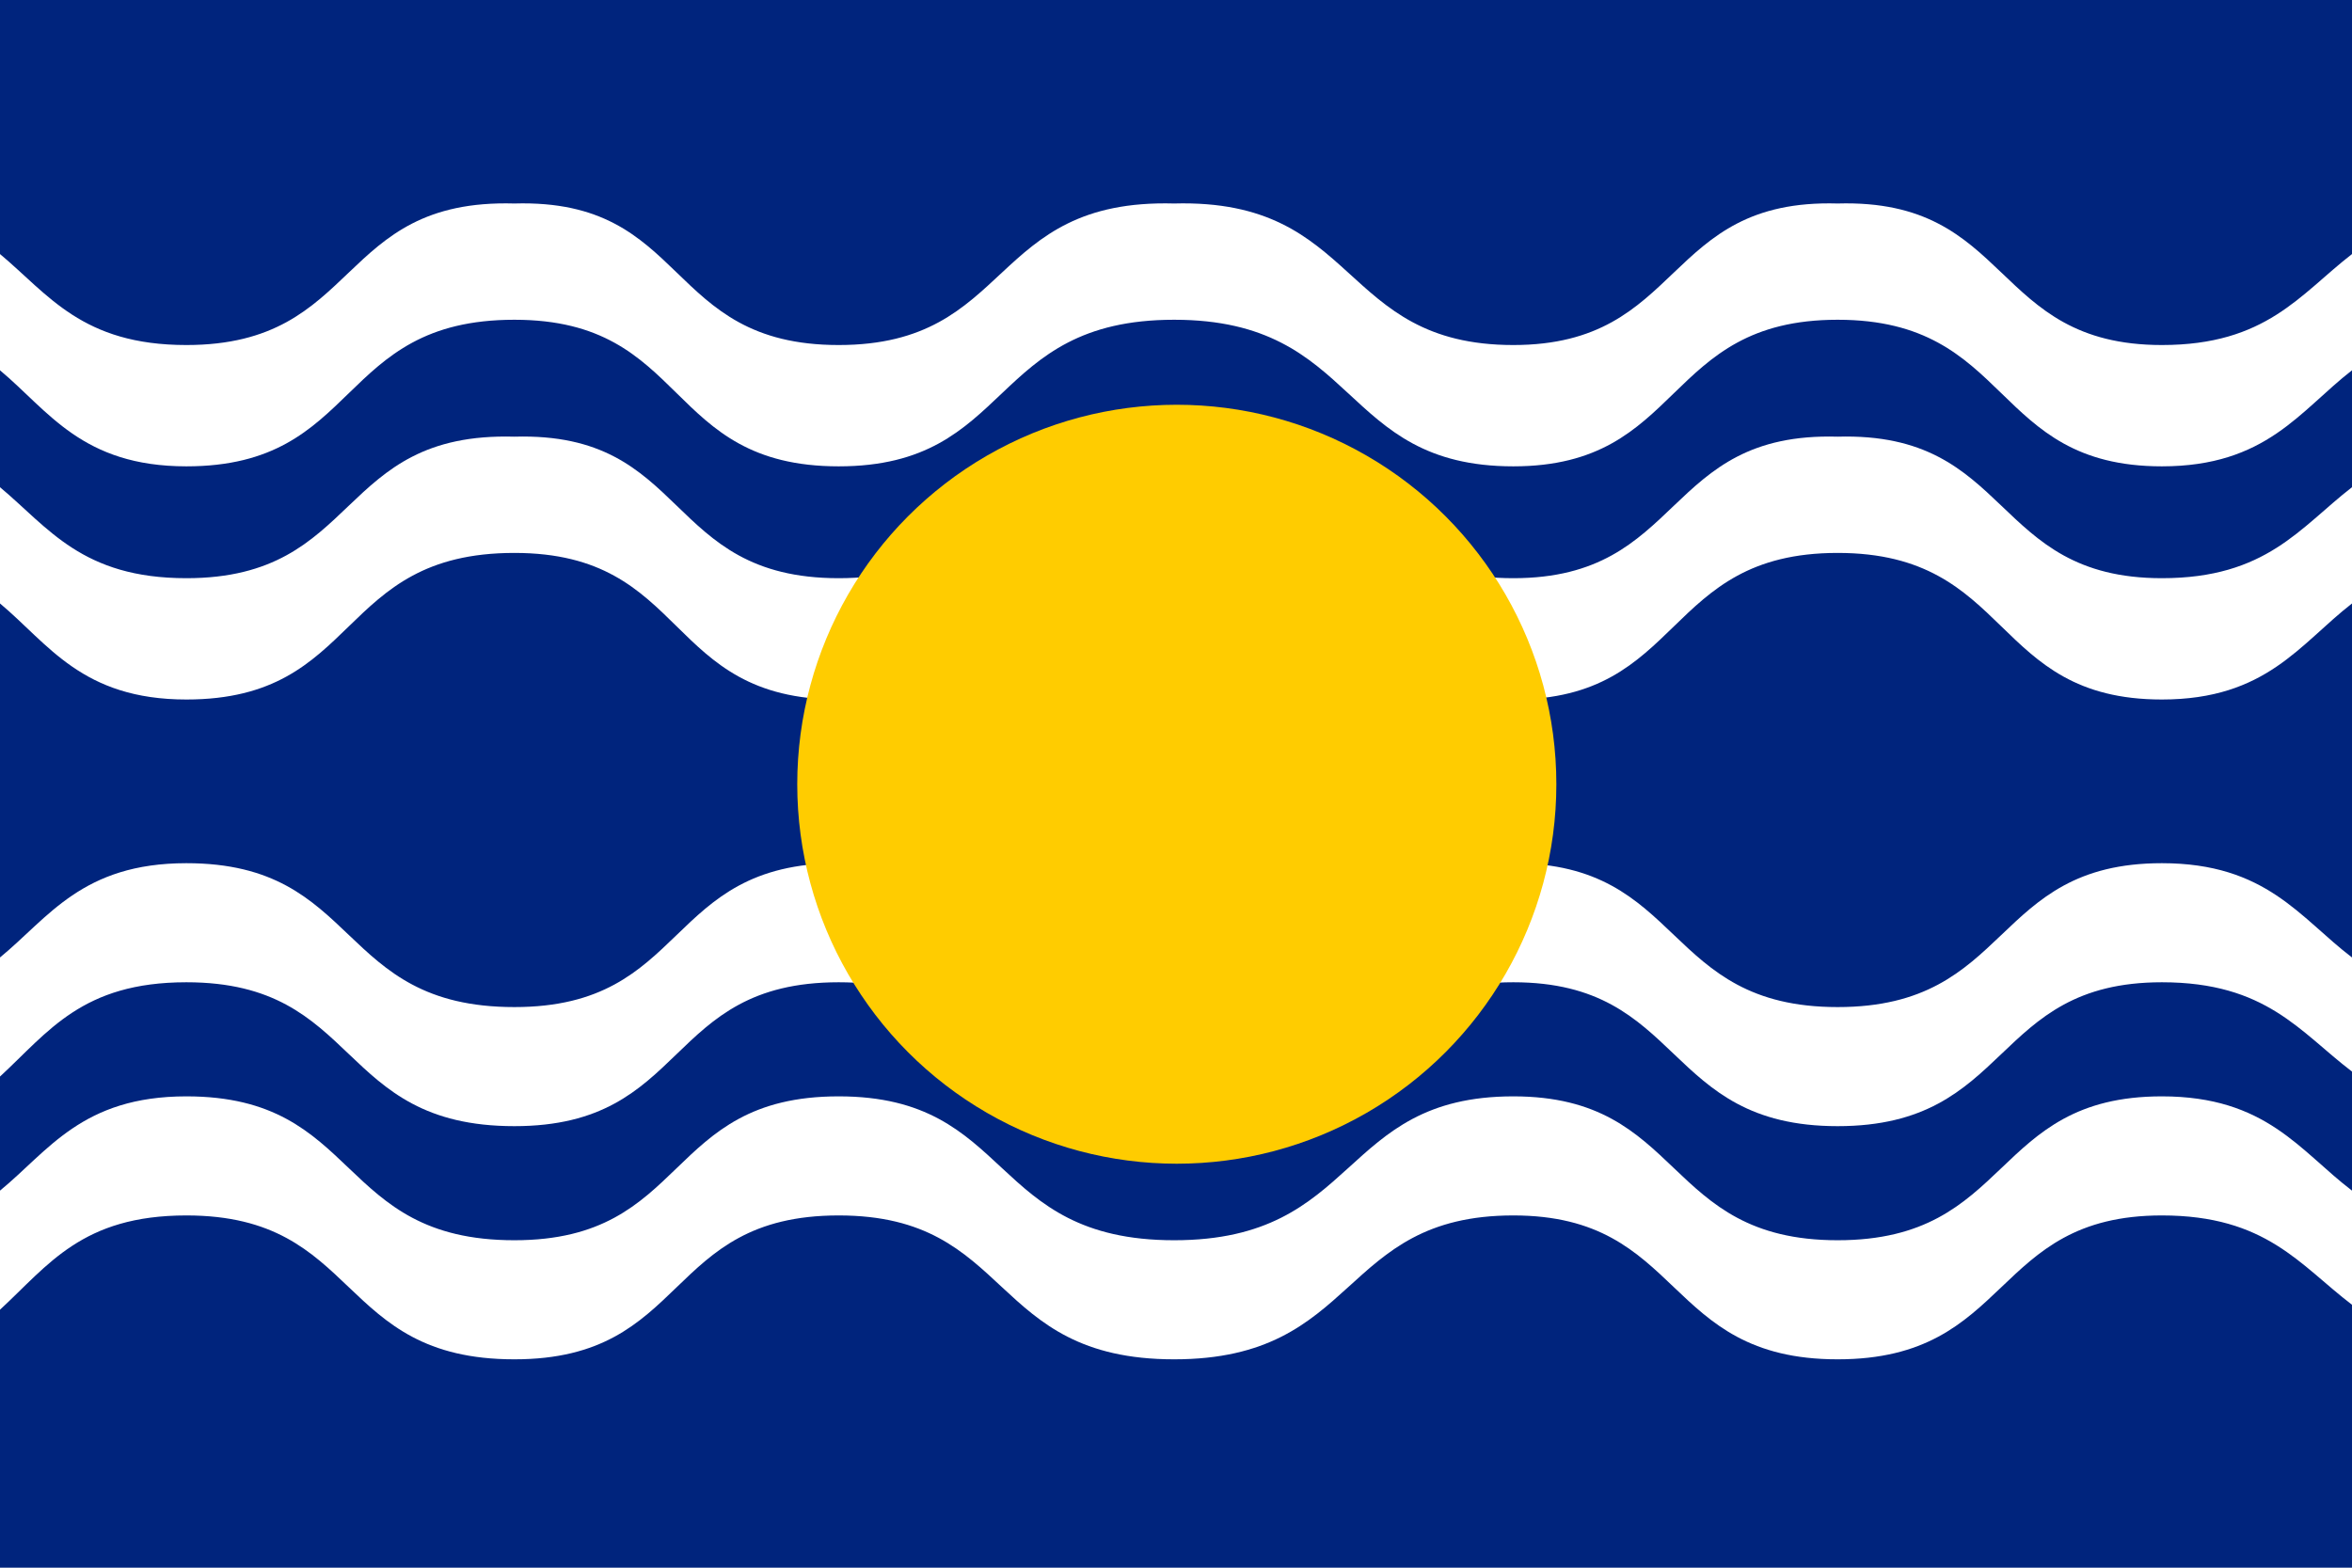<?xml version="1.0" encoding="UTF-8" standalone="no"?>
<!-- Created with Inkscape (http://www.inkscape.org/) -->

<svg
   version="1.0"
   width="465"
   height="310"
   id="svg14"
   sodipodi:docname="west_indies_federation.svg"
   inkscape:version="1.2.2 (b0a8486541, 2022-12-01)"
   xmlns:inkscape="http://www.inkscape.org/namespaces/inkscape"
   xmlns:sodipodi="http://sodipodi.sourceforge.net/DTD/sodipodi-0.dtd"
   xmlns="http://www.w3.org/2000/svg"
   xmlns:svg="http://www.w3.org/2000/svg">
  <defs
     id="defs18" />
  <sodipodi:namedview
     id="namedview16"
     pagecolor="#ffffff"
     bordercolor="#666666"
     borderopacity="1.0"
     inkscape:showpageshadow="2"
     inkscape:pageopacity="0.0"
     inkscape:pagecheckerboard="0"
     inkscape:deskcolor="#d1d1d1"
     showgrid="false"
     inkscape:zoom="1.5225806"
     inkscape:cx="233.48517"
     inkscape:cy="155.65678"
     inkscape:window-width="823"
     inkscape:window-height="641"
     inkscape:window-x="568"
     inkscape:window-y="107"
     inkscape:window-maximized="0"
     inkscape:current-layer="svg14" />
  <rect
     fill="#00247d"
     width="465"
     height="310"
     id="rect2" />
  <path
     fill="#ffffff"
     d="M 465,73.224 C 454.683,81.221 448.051,92.215 427.417,92.215 C 393.518,92.215 397.94,63.229 363.304,63.229 C 328.669,63.229 333.09,92.215 299.192,92.215 C 264.556,92.215 268.978,63.229 232.132,63.229 C 195.285,63.229 200.444,92.215 165.808,92.215 C 131.173,92.215 136.331,63.229 101.696,63.229 C 66.323,63.229 71.482,92.215 36.846,92.215 C 16.212,92.215 9.58,81.221 0,73.224 L 0,50.236 C 9.58,58.232 16.212,68.227 36.846,68.227 C 71.482,68.227 66.323,39.241 101.696,40.24 C 136.331,39.241 131.173,68.227 165.808,68.227 C 200.444,68.227 195.285,39.241 232.132,40.24 C 268.978,39.241 264.556,68.227 299.192,68.227 C 333.09,68.227 328.669,39.241 363.304,40.24 C 397.94,39.241 393.518,68.227 427.417,68.227 C 448.051,68.227 454.683,58.232 465,50.236 L 465,73.224 z"
     id="path4" />
  <path
     fill="#ffffff"
     d="M 465,119.332 C 454.683,127.328 448.051,138.323 427.417,138.323 C 393.518,138.323 397.94,109.337 363.304,109.337 C 328.669,109.337 333.09,138.323 299.192,138.323 C 264.556,138.323 268.978,109.337 232.132,109.337 C 195.285,109.337 200.444,138.323 165.808,138.323 C 131.173,138.323 136.331,109.337 101.696,109.337 C 66.323,109.337 71.482,138.323 36.846,138.323 C 16.212,138.323 9.58,127.328 0,119.332 L 0,96.343 C 9.58,104.339 16.212,114.334 36.846,114.334 C 71.482,114.334 66.323,85.349 101.696,86.348 C 136.331,85.349 131.173,114.334 165.808,114.334 C 200.444,114.334 195.285,85.349 232.132,86.348 C 268.978,85.349 264.556,114.334 299.192,114.334 C 333.09,114.334 328.669,85.349 363.304,86.348 C 397.94,85.349 393.518,114.334 427.417,114.334 C 448.051,114.334 454.683,104.339 465,96.343 L 465,119.332 z"
     id="path6" />
  <path
     fill="#ffffff"
     d="M 465,235.439 C 454.683,227.59 448.051,216.797 427.417,216.797 C 393.518,216.797 397.94,245.25 363.304,245.25 C 328.669,245.25 333.09,216.797 299.192,216.797 C 264.556,216.797 268.978,245.25 232.132,245.25 C 195.285,245.25 200.444,216.797 165.808,216.797 C 131.173,216.797 136.331,245.25 101.696,245.25 C 66.323,245.25 71.482,216.797 36.846,216.797 C 16.212,216.797 9.58,227.59 0,235.439 L 0,258.986 C 9.58,250.156 16.212,240.345 36.846,240.345 C 71.482,240.345 66.323,268.797 101.696,268.797 C 136.331,268.797 131.173,240.345 165.808,240.345 C 200.444,240.345 195.285,268.797 232.132,268.797 C 268.978,268.797 264.556,240.345 299.192,240.345 C 333.09,240.345 328.669,268.797 363.304,268.797 C 397.94,268.797 393.518,240.345 427.417,240.345 C 448.051,240.345 454.683,250.156 465,258.005 L 465,235.439 z"
     id="path8" />
  <path
     fill="#ffffff"
     d="M 465,189.331 C 454.683,181.482 448.051,170.69 427.417,170.69 C 393.518,170.69 397.94,199.143 363.304,199.143 C 328.669,199.143 333.09,170.69 299.192,170.69 C 264.556,170.69 268.978,199.143 232.132,199.143 C 195.285,199.143 200.444,170.69 165.808,170.69 C 131.173,170.69 136.331,199.143 101.696,199.143 C 66.323,199.143 71.482,170.69 36.846,170.69 C 16.212,170.69 9.58,181.482 0,189.331 L 0,212.879 C 9.58,204.048 16.212,194.237 36.846,194.237 C 71.482,194.237 66.323,222.69 101.696,222.69 C 136.331,222.69 131.173,194.237 165.808,194.237 C 200.444,194.237 195.285,222.69 232.132,222.69 C 268.978,222.69 264.556,194.237 299.192,194.237 C 333.09,194.237 328.669,222.69 363.304,222.69 C 397.94,222.69 393.518,194.237 427.417,194.237 C 448.051,194.237 454.683,204.048 465,211.897 L 465,189.331 z"
     id="path10" />
  <circle
     fill="#ffcc00"
     r="80"
     cy="156"
     cx="316"
     transform="matrix(0.938, 0, 0, 0.938, -63.75, 8.75)"
     id="circle12" />
</svg>
